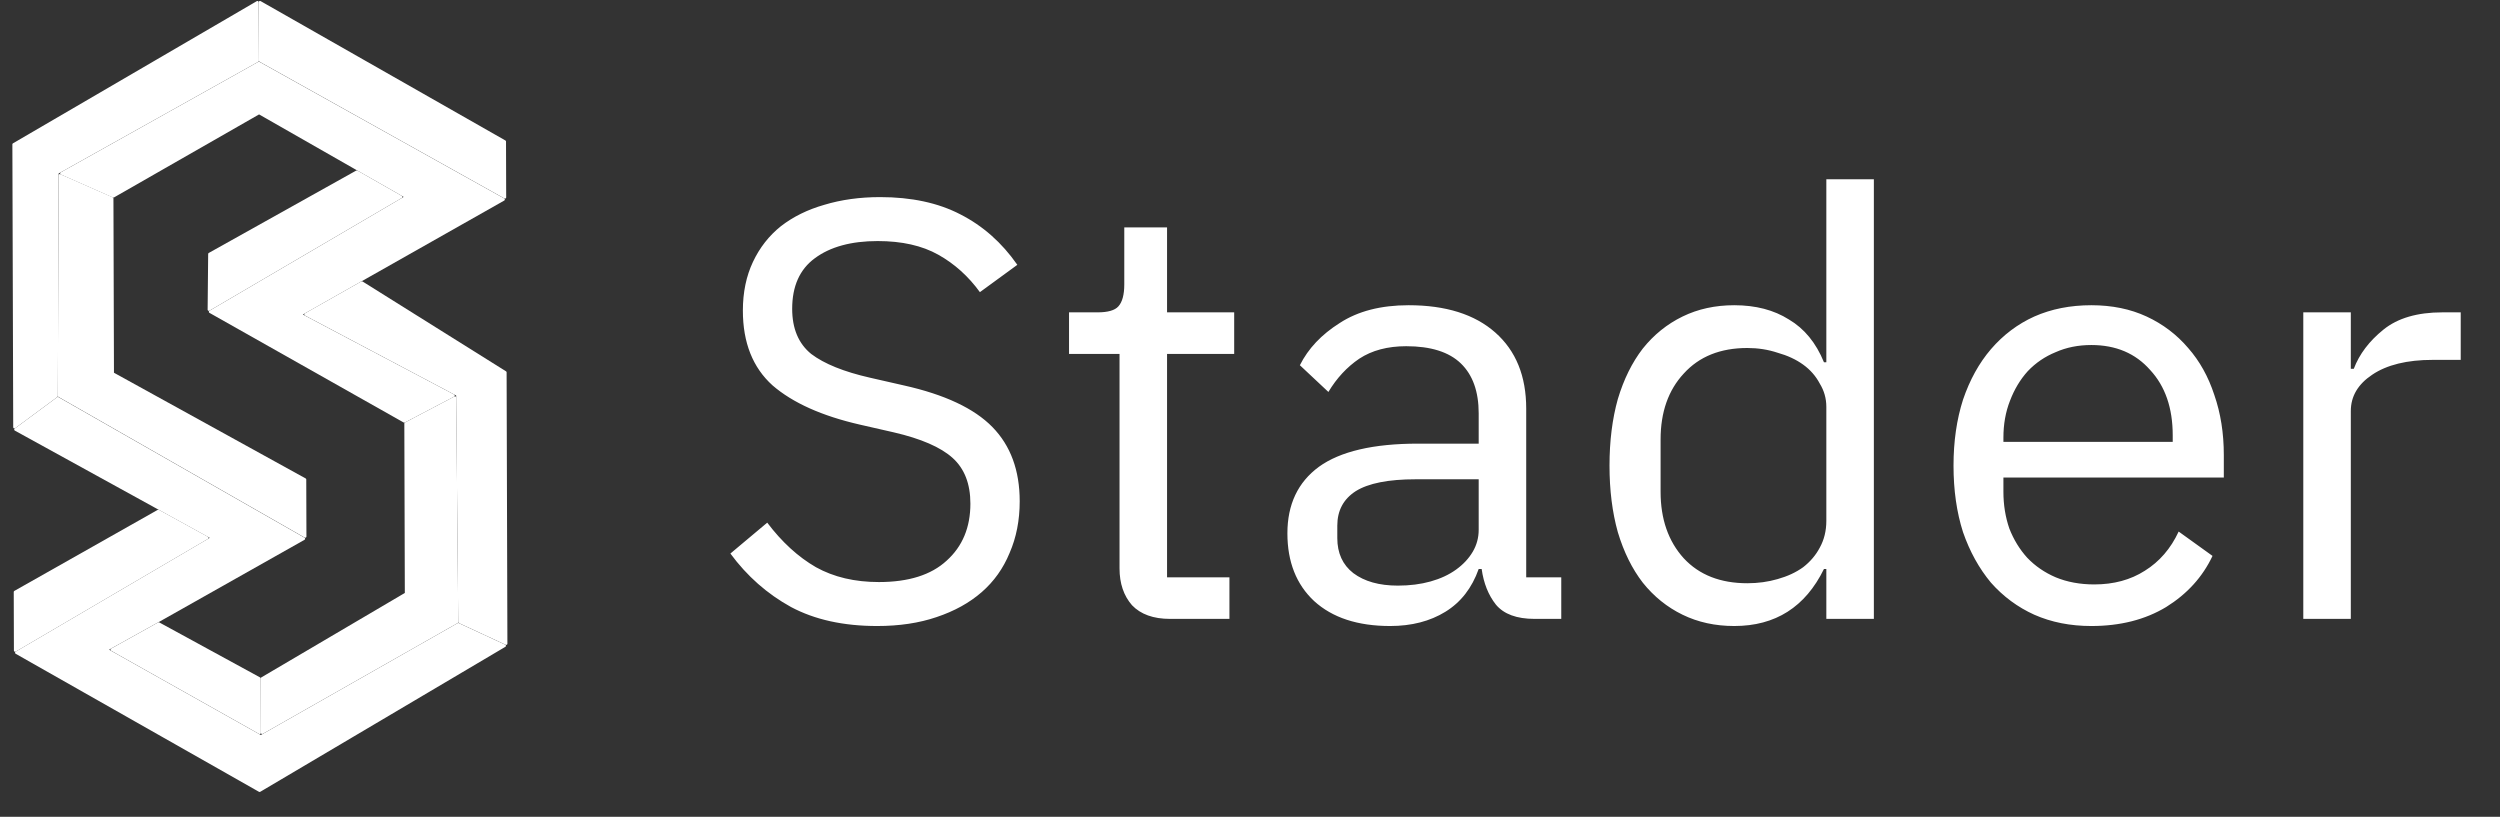 <svg width="101" height="33" viewBox="0 0 101 33" fill="none" xmlns="http://www.w3.org/2000/svg">
<rect x="0" y="0" width="101" height="33" fill="#333333" stroke="none"/>
<path d="M16.381 23.998C16.396 23.989 16.405 23.973 16.405 23.955L16.385 17.111L18.382 16.061L18.464 25.13L10.591 29.605L10.585 27.409L16.381 23.998Z" fill="white" stroke="white" stroke-width="0.1" stroke-miterlimit="10" stroke-linecap="round" stroke-linejoin="round"/>
<path d="M18.479 15.979C18.479 15.961 18.469 15.944 18.452 15.936L12.342 12.703L14.62 11.414L20.417 15.044L20.449 26.004L18.562 25.129L18.479 15.979Z" fill="white" stroke="white" stroke-width="0.1" stroke-miterlimit="10" stroke-linecap="round" stroke-linejoin="round"/>
<path d="M10.513 2.453L10.504 0.088L20.393 5.718L20.4 7.973L10.513 2.453Z" fill="white" stroke="white" stroke-width="0.1" stroke-miterlimit="10" stroke-linecap="round" stroke-linejoin="round"/>
<path d="M2.344 6.966C2.328 6.975 2.318 6.991 2.318 7.009L2.287 16L0.584 17.259L0.55 5.833L10.401 0.089L10.411 2.453L2.344 6.966Z" fill="white" stroke="white" stroke-width="0.1" stroke-miterlimit="10" stroke-linecap="round" stroke-linejoin="round"/>
<path d="M10.562 29.737L18.513 25.218L20.39 26.089L10.488 31.946L0.658 26.369L8.498 21.771C8.514 21.762 8.523 21.746 8.523 21.728C8.523 21.71 8.513 21.693 8.497 21.685L6.418 20.541L6.418 20.541L0.624 17.353L2.338 16.087L12.277 21.765L6.384 25.09L6.384 25.09L4.383 26.203C4.367 26.212 4.358 26.228 4.358 26.246C4.358 26.265 4.367 26.281 4.383 26.29L10.513 29.737C10.529 29.746 10.547 29.746 10.562 29.737Z" fill="white" stroke="white" stroke-width="0.1" stroke-miterlimit="10" stroke-linecap="round" stroke-linejoin="round"/>
<path d="M10.459 2.542L20.345 8.06L14.597 11.313L14.597 11.313L12.213 12.663C12.197 12.672 12.188 12.689 12.188 12.707C12.188 12.725 12.198 12.742 12.214 12.751L18.322 15.981L16.334 17.026L8.487 12.596L16.331 7.999C16.347 7.989 16.356 7.973 16.356 7.955C16.356 7.937 16.346 7.921 16.331 7.912L14.441 6.834L10.491 4.579C10.475 4.57 10.456 4.57 10.441 4.579L4.58 7.933L2.479 7.006L10.459 2.542Z" fill="white" stroke="white" stroke-width="0.1" stroke-miterlimit="10" stroke-linecap="round" stroke-linejoin="round"/>
<path d="M10.484 27.412L10.49 29.607L4.513 26.246L6.411 25.19L10.484 27.412Z" fill="white" stroke="white" stroke-width="0.1" stroke-miterlimit="10" stroke-linecap="round" stroke-linejoin="round"/>
<path d="M6.398 20.641L8.376 21.729L0.612 26.282L0.605 23.916L6.398 20.641Z" fill="white" stroke="white" stroke-width="0.1" stroke-miterlimit="10" stroke-linecap="round" stroke-linejoin="round"/>
<path d="M14.417 6.934L16.207 7.956L8.438 12.509L8.46 10.262L14.417 6.934Z" fill="white" stroke="white" stroke-width="0.1" stroke-miterlimit="10" stroke-linecap="round" stroke-linejoin="round"/>
<path d="M4.554 15.058C4.554 15.077 4.564 15.093 4.579 15.102L12.323 19.372L12.33 21.674L2.386 15.993L2.417 7.082L4.533 8.016L4.554 15.058Z" fill="white" stroke="white" stroke-width="0.1" stroke-miterlimit="10" stroke-linecap="round" stroke-linejoin="round"/>
<path d="M35.436 25.291C34.076 25.291 32.916 25.035 31.956 24.523C30.996 23.995 30.18 23.275 29.508 22.363L30.996 21.115C31.588 21.899 32.244 22.499 32.964 22.915C33.684 23.315 34.532 23.515 35.508 23.515C36.708 23.515 37.62 23.227 38.244 22.651C38.884 22.075 39.204 21.307 39.204 20.347C39.204 19.547 38.964 18.931 38.484 18.499C38.004 18.067 37.212 17.723 36.108 17.467L34.74 17.155C33.204 16.803 32.028 16.275 31.212 15.571C30.412 14.851 30.012 13.843 30.012 12.547C30.012 11.811 30.148 11.155 30.42 10.579C30.692 10.003 31.068 9.523 31.548 9.139C32.044 8.755 32.628 8.467 33.3 8.275C33.988 8.067 34.74 7.963 35.556 7.963C36.82 7.963 37.9 8.195 38.796 8.659C39.708 9.123 40.476 9.803 41.1 10.699L39.588 11.803C39.124 11.163 38.564 10.659 37.908 10.291C37.252 9.923 36.436 9.739 35.46 9.739C34.388 9.739 33.54 9.971 32.916 10.435C32.308 10.883 32.004 11.563 32.004 12.475C32.004 13.275 32.26 13.883 32.772 14.299C33.3 14.699 34.092 15.019 35.148 15.259L36.516 15.571C38.164 15.939 39.356 16.499 40.092 17.251C40.828 18.003 41.196 19.003 41.196 20.251C41.196 21.019 41.06 21.715 40.788 22.339C40.532 22.963 40.156 23.491 39.66 23.923C39.164 24.355 38.556 24.691 37.836 24.931C37.132 25.171 36.332 25.291 35.436 25.291ZM47.269 25.003C46.597 25.003 46.085 24.819 45.733 24.451C45.397 24.067 45.229 23.571 45.229 22.963V14.299H43.189V12.619H44.341C44.757 12.619 45.037 12.539 45.181 12.379C45.341 12.203 45.421 11.907 45.421 11.491V9.187H47.149V12.619H49.861V14.299H47.149V23.323H49.669V25.003H47.269ZM61.995 25.003C61.275 25.003 60.755 24.811 60.435 24.427C60.131 24.043 59.939 23.563 59.859 22.987H59.739C59.467 23.755 59.019 24.331 58.395 24.715C57.771 25.099 57.027 25.291 56.163 25.291C54.851 25.291 53.827 24.955 53.091 24.283C52.371 23.611 52.011 22.699 52.011 21.547C52.011 20.379 52.435 19.483 53.283 18.859C54.147 18.235 55.483 17.923 57.291 17.923H59.739V16.699C59.739 15.819 59.499 15.147 59.019 14.683C58.539 14.219 57.803 13.987 56.811 13.987C56.059 13.987 55.427 14.155 54.915 14.491C54.419 14.827 54.003 15.275 53.667 15.835L52.515 14.755C52.851 14.083 53.387 13.515 54.123 13.051C54.859 12.571 55.787 12.331 56.907 12.331C58.411 12.331 59.579 12.699 60.411 13.435C61.243 14.171 61.659 15.195 61.659 16.507V23.323H63.075V25.003H61.995ZM56.475 23.659C56.955 23.659 57.395 23.603 57.795 23.491C58.195 23.379 58.539 23.219 58.827 23.011C59.115 22.803 59.339 22.563 59.499 22.291C59.659 22.019 59.739 21.723 59.739 21.403V19.363H57.195C56.091 19.363 55.283 19.523 54.771 19.843C54.275 20.163 54.027 20.627 54.027 21.235V21.739C54.027 22.347 54.243 22.819 54.675 23.155C55.123 23.491 55.723 23.659 56.475 23.659ZM73.784 22.987H73.688C72.936 24.523 71.728 25.291 70.064 25.291C69.296 25.291 68.6 25.139 67.976 24.835C67.352 24.531 66.816 24.099 66.368 23.539C65.936 22.979 65.6 22.299 65.36 21.499C65.136 20.699 65.024 19.803 65.024 18.811C65.024 17.819 65.136 16.923 65.36 16.123C65.6 15.323 65.936 14.643 66.368 14.083C66.816 13.523 67.352 13.091 67.976 12.787C68.6 12.483 69.296 12.331 70.064 12.331C70.928 12.331 71.664 12.523 72.272 12.907C72.896 13.275 73.368 13.851 73.688 14.635H73.784V7.243H75.704V25.003H73.784V22.987ZM70.592 23.563C71.024 23.563 71.432 23.507 71.816 23.395C72.216 23.283 72.56 23.123 72.848 22.915C73.136 22.691 73.36 22.427 73.52 22.123C73.696 21.803 73.784 21.443 73.784 21.043V16.435C73.784 16.099 73.696 15.787 73.52 15.499C73.36 15.195 73.136 14.939 72.848 14.731C72.56 14.523 72.216 14.363 71.816 14.251C71.432 14.123 71.024 14.059 70.592 14.059C69.504 14.059 68.648 14.403 68.024 15.091C67.4 15.763 67.088 16.651 67.088 17.755V19.867C67.088 20.971 67.4 21.867 68.024 22.555C68.648 23.227 69.504 23.563 70.592 23.563ZM84.49 25.291C83.642 25.291 82.874 25.139 82.186 24.835C81.514 24.531 80.93 24.099 80.434 23.539C79.954 22.963 79.578 22.283 79.306 21.499C79.05 20.699 78.922 19.803 78.922 18.811C78.922 17.835 79.05 16.947 79.306 16.147C79.578 15.347 79.954 14.667 80.434 14.107C80.93 13.531 81.514 13.091 82.186 12.787C82.874 12.483 83.642 12.331 84.49 12.331C85.322 12.331 86.066 12.483 86.722 12.787C87.378 13.091 87.938 13.515 88.402 14.059C88.866 14.587 89.218 15.219 89.458 15.955C89.714 16.691 89.842 17.499 89.842 18.379V19.291H80.938V19.867C80.938 20.395 81.018 20.891 81.178 21.355C81.354 21.803 81.594 22.195 81.898 22.531C82.218 22.867 82.602 23.131 83.05 23.323C83.514 23.515 84.034 23.611 84.61 23.611C85.394 23.611 86.074 23.427 86.65 23.059C87.242 22.691 87.698 22.163 88.018 21.475L89.386 22.459C88.986 23.307 88.362 23.995 87.514 24.523C86.666 25.035 85.658 25.291 84.49 25.291ZM84.49 13.939C83.962 13.939 83.482 14.035 83.05 14.227C82.618 14.403 82.242 14.659 81.922 14.995C81.618 15.331 81.378 15.731 81.202 16.195C81.026 16.643 80.938 17.139 80.938 17.683V17.851H87.778V17.587C87.778 16.483 87.474 15.603 86.866 14.947C86.274 14.275 85.482 13.939 84.49 13.939ZM93.053 25.003V12.619H94.973V14.899H95.093C95.317 14.307 95.717 13.779 96.293 13.315C96.869 12.851 97.661 12.619 98.669 12.619H99.413V14.539H98.285C97.245 14.539 96.429 14.739 95.837 15.139C95.261 15.523 94.973 16.011 94.973 16.603V25.003H93.053Z" fill="white"/>
</svg>
